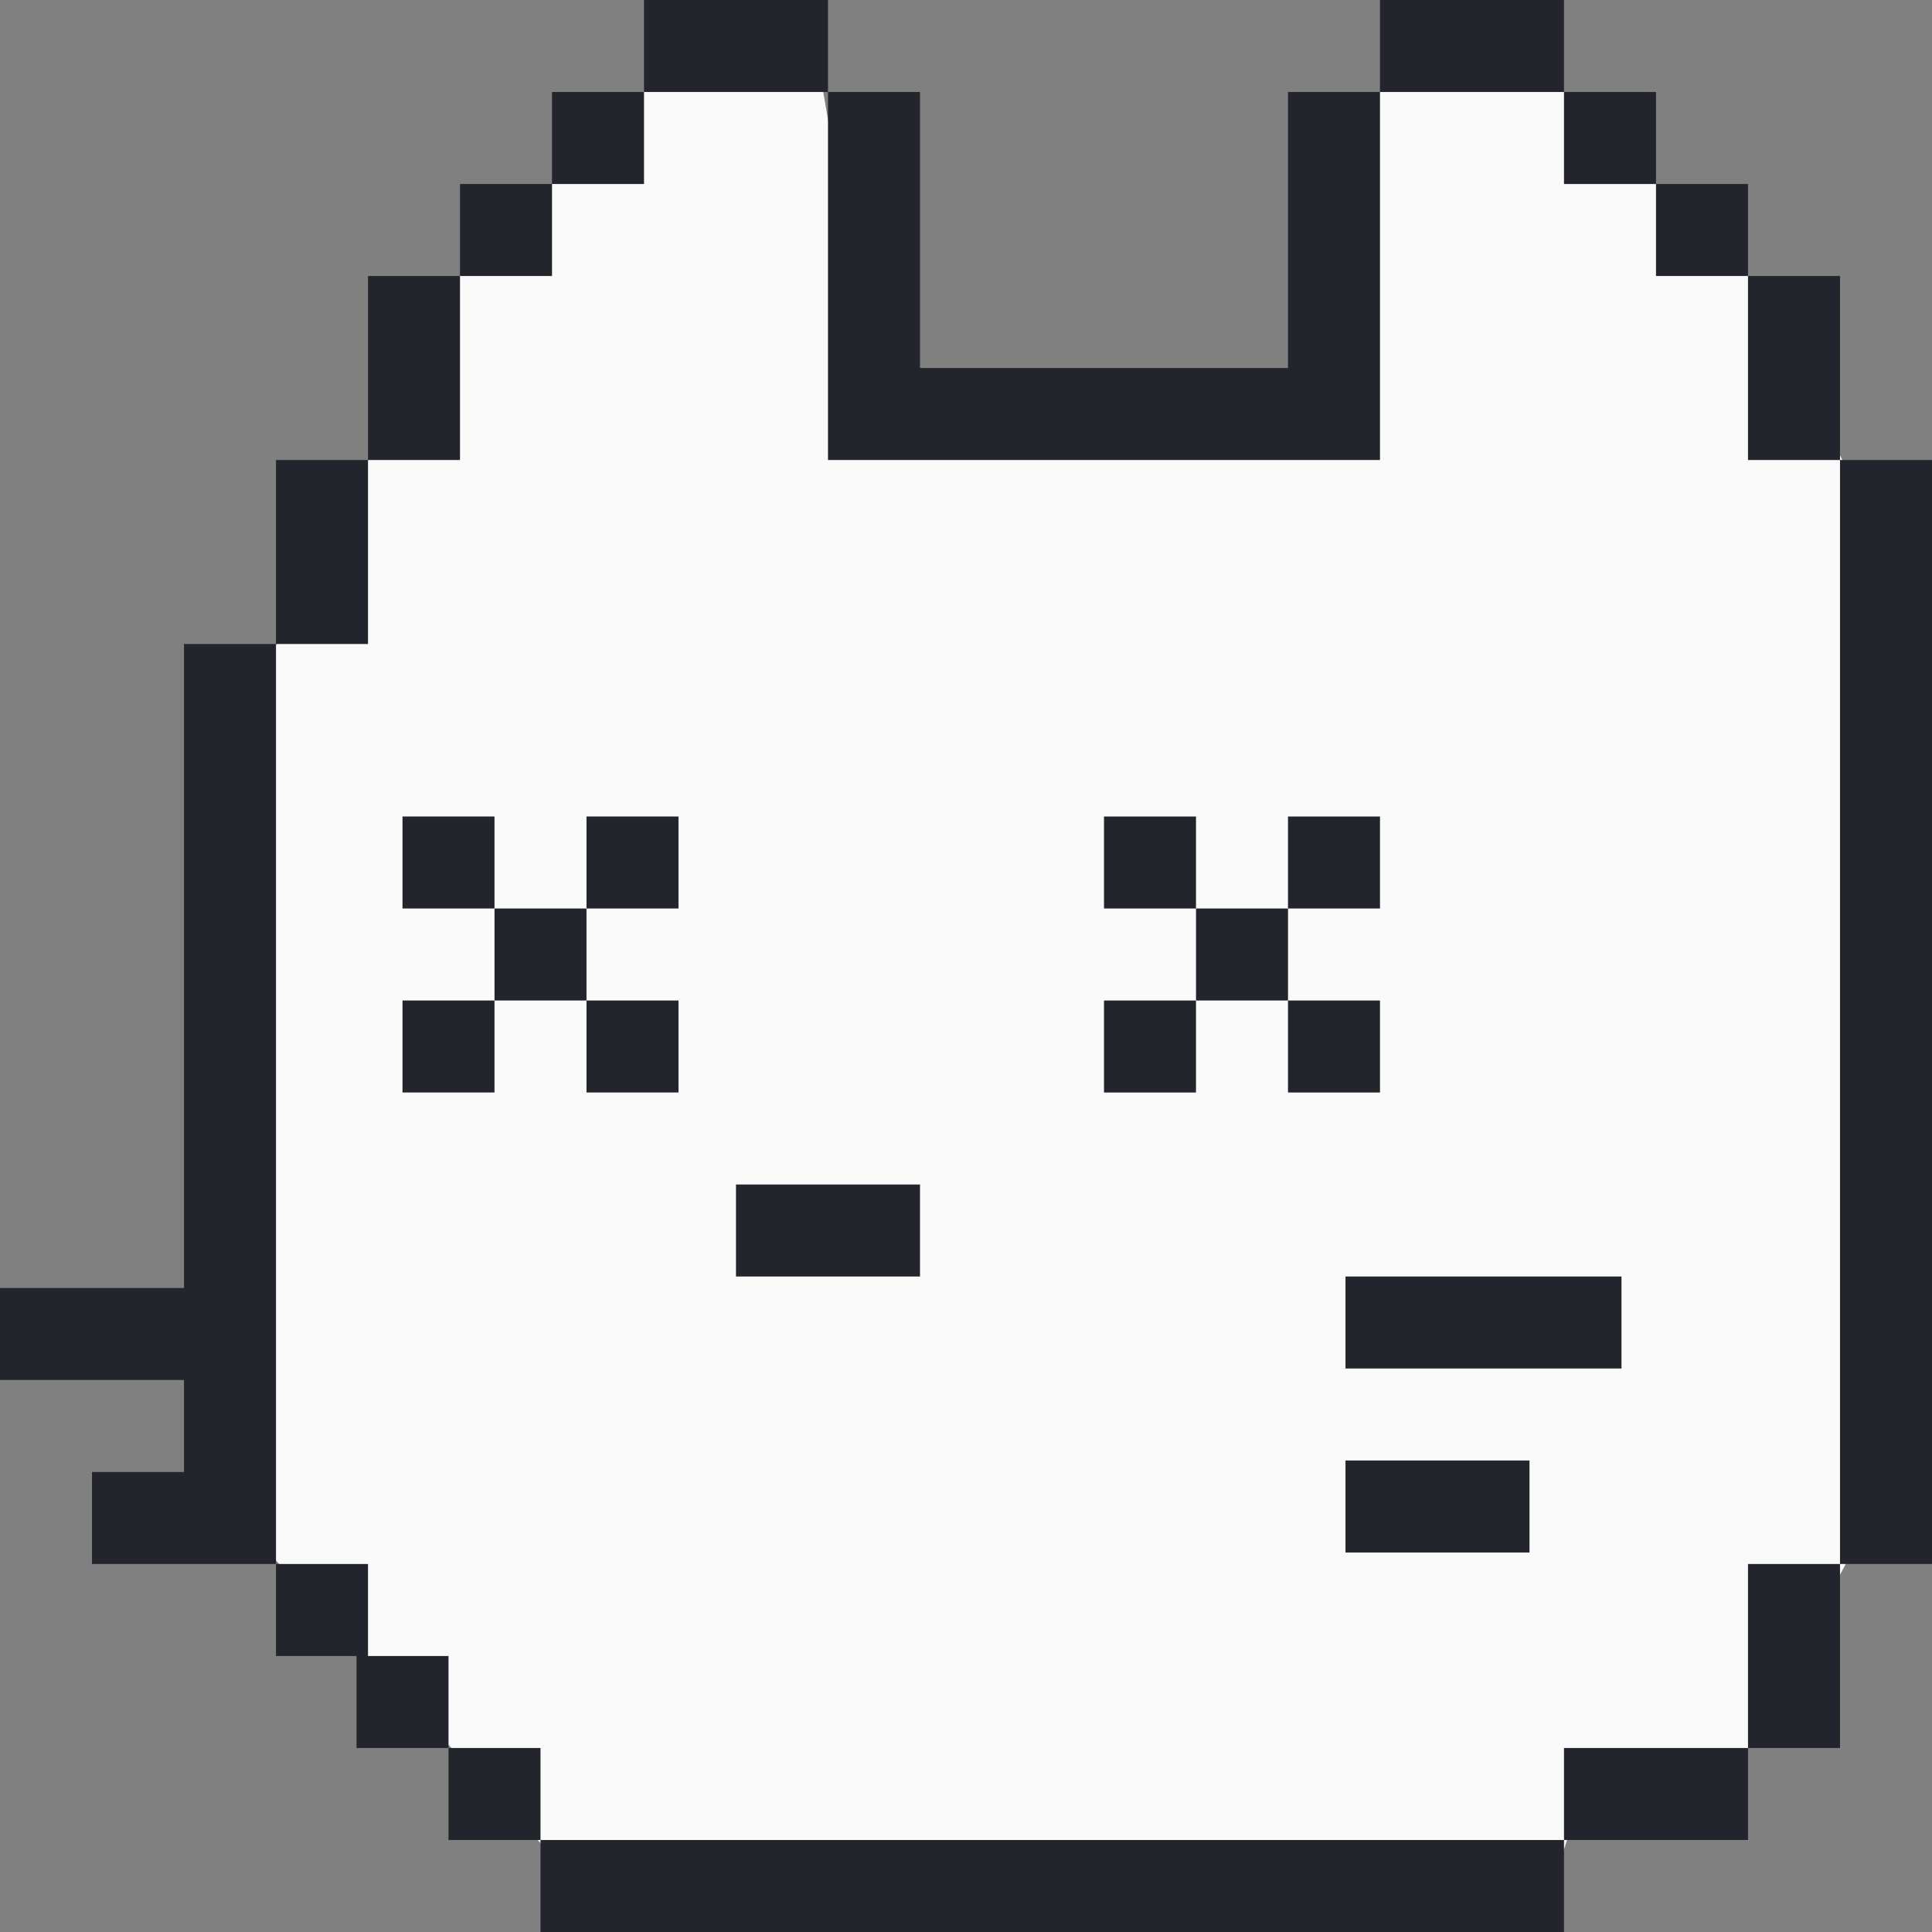 <svg xmlns="http://www.w3.org/2000/svg" width="138" height="138" viewBox="0 0 138 138" fill="none" color="#23252C">
  <rect x="0" y="0" width="138" height="138" fill="#808080" stroke="none"/>
  <path d="M46.411 6.161H58.732L62.839 29.982H94.875V10.268L98.982 6.161H111.304L124.857 19.714L133.071 35.732L131.839 111.714L124.857 124.857L113.357 126.911L110.893 134.714H41.482L17.25 108.839V47.643L24.232 43.125L26.286 32.857L31.625 32.446V20.946L46.411 6.161Z" fill="#FAFAFA"/>
  <path d="M96.107 91.179H115.821V97.75H96.107V91.179Z" fill="currentColor"/>
  <path d="M96.107 104.321H109.25V110.893H96.107V104.321Z" fill="currentColor"/>
  <path d="M65.714 84.607V91.179H52.571V84.607H65.714Z" fill="currentColor"/>
  <path fill-rule="evenodd" clip-rule="evenodd" d="M46 0V6.571H39.429V13.143H32.857V19.714H26.286V32.857H19.714V46H13.143V92H0V98.571H13.143V105.143H6.571V111.714H19.714V118.286H25.464V124.857H32.036V131.429H38.607V138H111.714V131.429H124.857V124.857H131.429V111.714H138V32.857H131.429V19.714H124.857V13.143H118.286V6.571H111.714V0H98.571V6.571H92V26.286H65.714V6.571H59.143V0H46ZM59.143 6.571V32.857H98.571V6.571H111.714V13.143H118.286V19.714H124.857V32.857H131.429V111.714H124.857V124.857H111.714V131.429H38.607V124.857H32.036V118.286H26.286V111.714H19.714V46H26.286V32.857H32.857V19.714H39.429V13.143H46V6.571H59.143Z" fill="currentColor"/>
  <rect x="35.322" y="64.893" width="6.571" height="6.571" fill="currentColor"/>
  <rect x="41.893" y="71.464" width="6.571" height="6.571" fill="currentColor"/>
  <rect x="28.75" y="58.321" width="6.571" height="6.571" fill="currentColor"/>
  <rect x="41.893" y="58.321" width="6.571" height="6.571" fill="currentColor"/>
  <rect x="28.75" y="71.464" width="6.571" height="6.571" fill="currentColor"/>
  <rect x="85.43" y="64.893" width="6.571" height="6.571" fill="currentColor"/>
  <rect x="92" y="71.465" width="6.571" height="6.571" fill="currentColor"/>
  <rect x="78.857" y="58.322" width="6.571" height="6.571" fill="currentColor"/>
  <rect x="92" y="58.322" width="6.571" height="6.571" fill="currentColor"/>
  <rect x="78.857" y="71.465" width="6.571" height="6.571" fill="currentColor"/>
</svg>